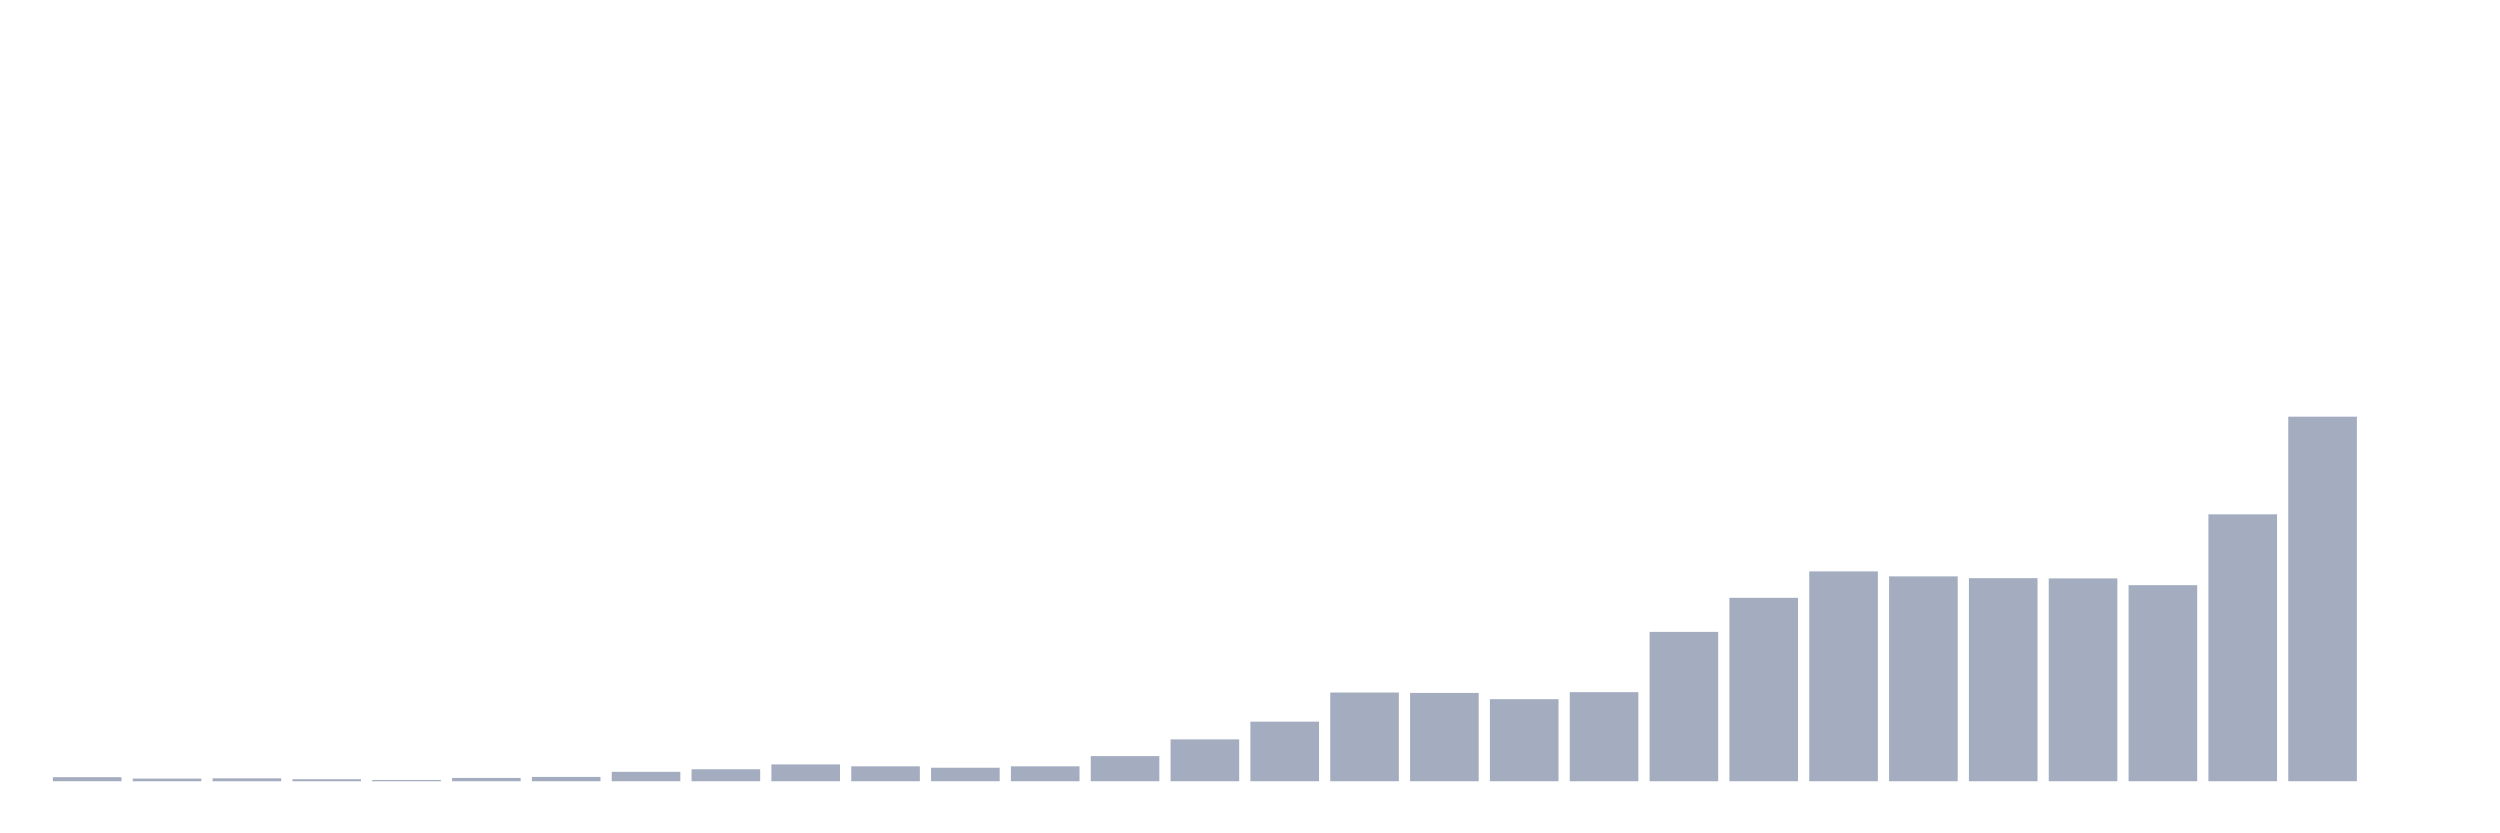 <svg xmlns="http://www.w3.org/2000/svg" viewBox="0 0 480 160"><g transform="translate(10,10)"><rect class="bar" x="0.153" width="13.175" y="139.216" height="0.784" fill="rgb(164,173,192)"></rect><rect class="bar" x="15.482" width="13.175" y="139.485" height="0.515" fill="rgb(164,173,192)"></rect><rect class="bar" x="30.81" width="13.175" y="139.436" height="0.564" fill="rgb(164,173,192)"></rect><rect class="bar" x="46.138" width="13.175" y="139.608" height="0.392" fill="rgb(164,173,192)"></rect><rect class="bar" x="61.466" width="13.175" y="139.755" height="0.245" fill="rgb(164,173,192)"></rect><rect class="bar" x="76.794" width="13.175" y="139.363" height="0.637" fill="rgb(164,173,192)"></rect><rect class="bar" x="92.123" width="13.175" y="139.167" height="0.833" fill="rgb(164,173,192)"></rect><rect class="bar" x="107.451" width="13.175" y="138.186" height="1.814" fill="rgb(164,173,192)"></rect><rect class="bar" x="122.779" width="13.175" y="137.696" height="2.304" fill="rgb(164,173,192)"></rect><rect class="bar" x="138.107" width="13.175" y="136.765" height="3.235" fill="rgb(164,173,192)"></rect><rect class="bar" x="153.436" width="13.175" y="137.132" height="2.868" fill="rgb(164,173,192)"></rect><rect class="bar" x="168.764" width="13.175" y="137.402" height="2.598" fill="rgb(164,173,192)"></rect><rect class="bar" x="184.092" width="13.175" y="137.132" height="2.868" fill="rgb(164,173,192)"></rect><rect class="bar" x="199.42" width="13.175" y="135.172" height="4.828" fill="rgb(164,173,192)"></rect><rect class="bar" x="214.748" width="13.175" y="131.961" height="8.039" fill="rgb(164,173,192)"></rect><rect class="bar" x="230.077" width="13.175" y="128.554" height="11.446" fill="rgb(164,173,192)"></rect><rect class="bar" x="245.405" width="13.175" y="122.966" height="17.034" fill="rgb(164,173,192)"></rect><rect class="bar" x="260.733" width="13.175" y="123.039" height="16.961" fill="rgb(164,173,192)"></rect><rect class="bar" x="276.061" width="13.175" y="124.24" height="15.76" fill="rgb(164,173,192)"></rect><rect class="bar" x="291.39" width="13.175" y="122.892" height="17.108" fill="rgb(164,173,192)"></rect><rect class="bar" x="306.718" width="13.175" y="111.324" height="28.676" fill="rgb(164,173,192)"></rect><rect class="bar" x="322.046" width="13.175" y="104.779" height="35.221" fill="rgb(164,173,192)"></rect><rect class="bar" x="337.374" width="13.175" y="99.706" height="40.294" fill="rgb(164,173,192)"></rect><rect class="bar" x="352.702" width="13.175" y="100.662" height="39.338" fill="rgb(164,173,192)"></rect><rect class="bar" x="368.031" width="13.175" y="101.005" height="38.995" fill="rgb(164,173,192)"></rect><rect class="bar" x="383.359" width="13.175" y="101.054" height="38.946" fill="rgb(164,173,192)"></rect><rect class="bar" x="398.687" width="13.175" y="102.353" height="37.647" fill="rgb(164,173,192)"></rect><rect class="bar" x="414.015" width="13.175" y="88.75" height="51.25" fill="rgb(164,173,192)"></rect><rect class="bar" x="429.344" width="13.175" y="70" height="70" fill="rgb(164,173,192)"></rect><rect class="bar" x="444.672" width="13.175" y="140" height="0" fill="rgb(164,173,192)"></rect></g></svg>